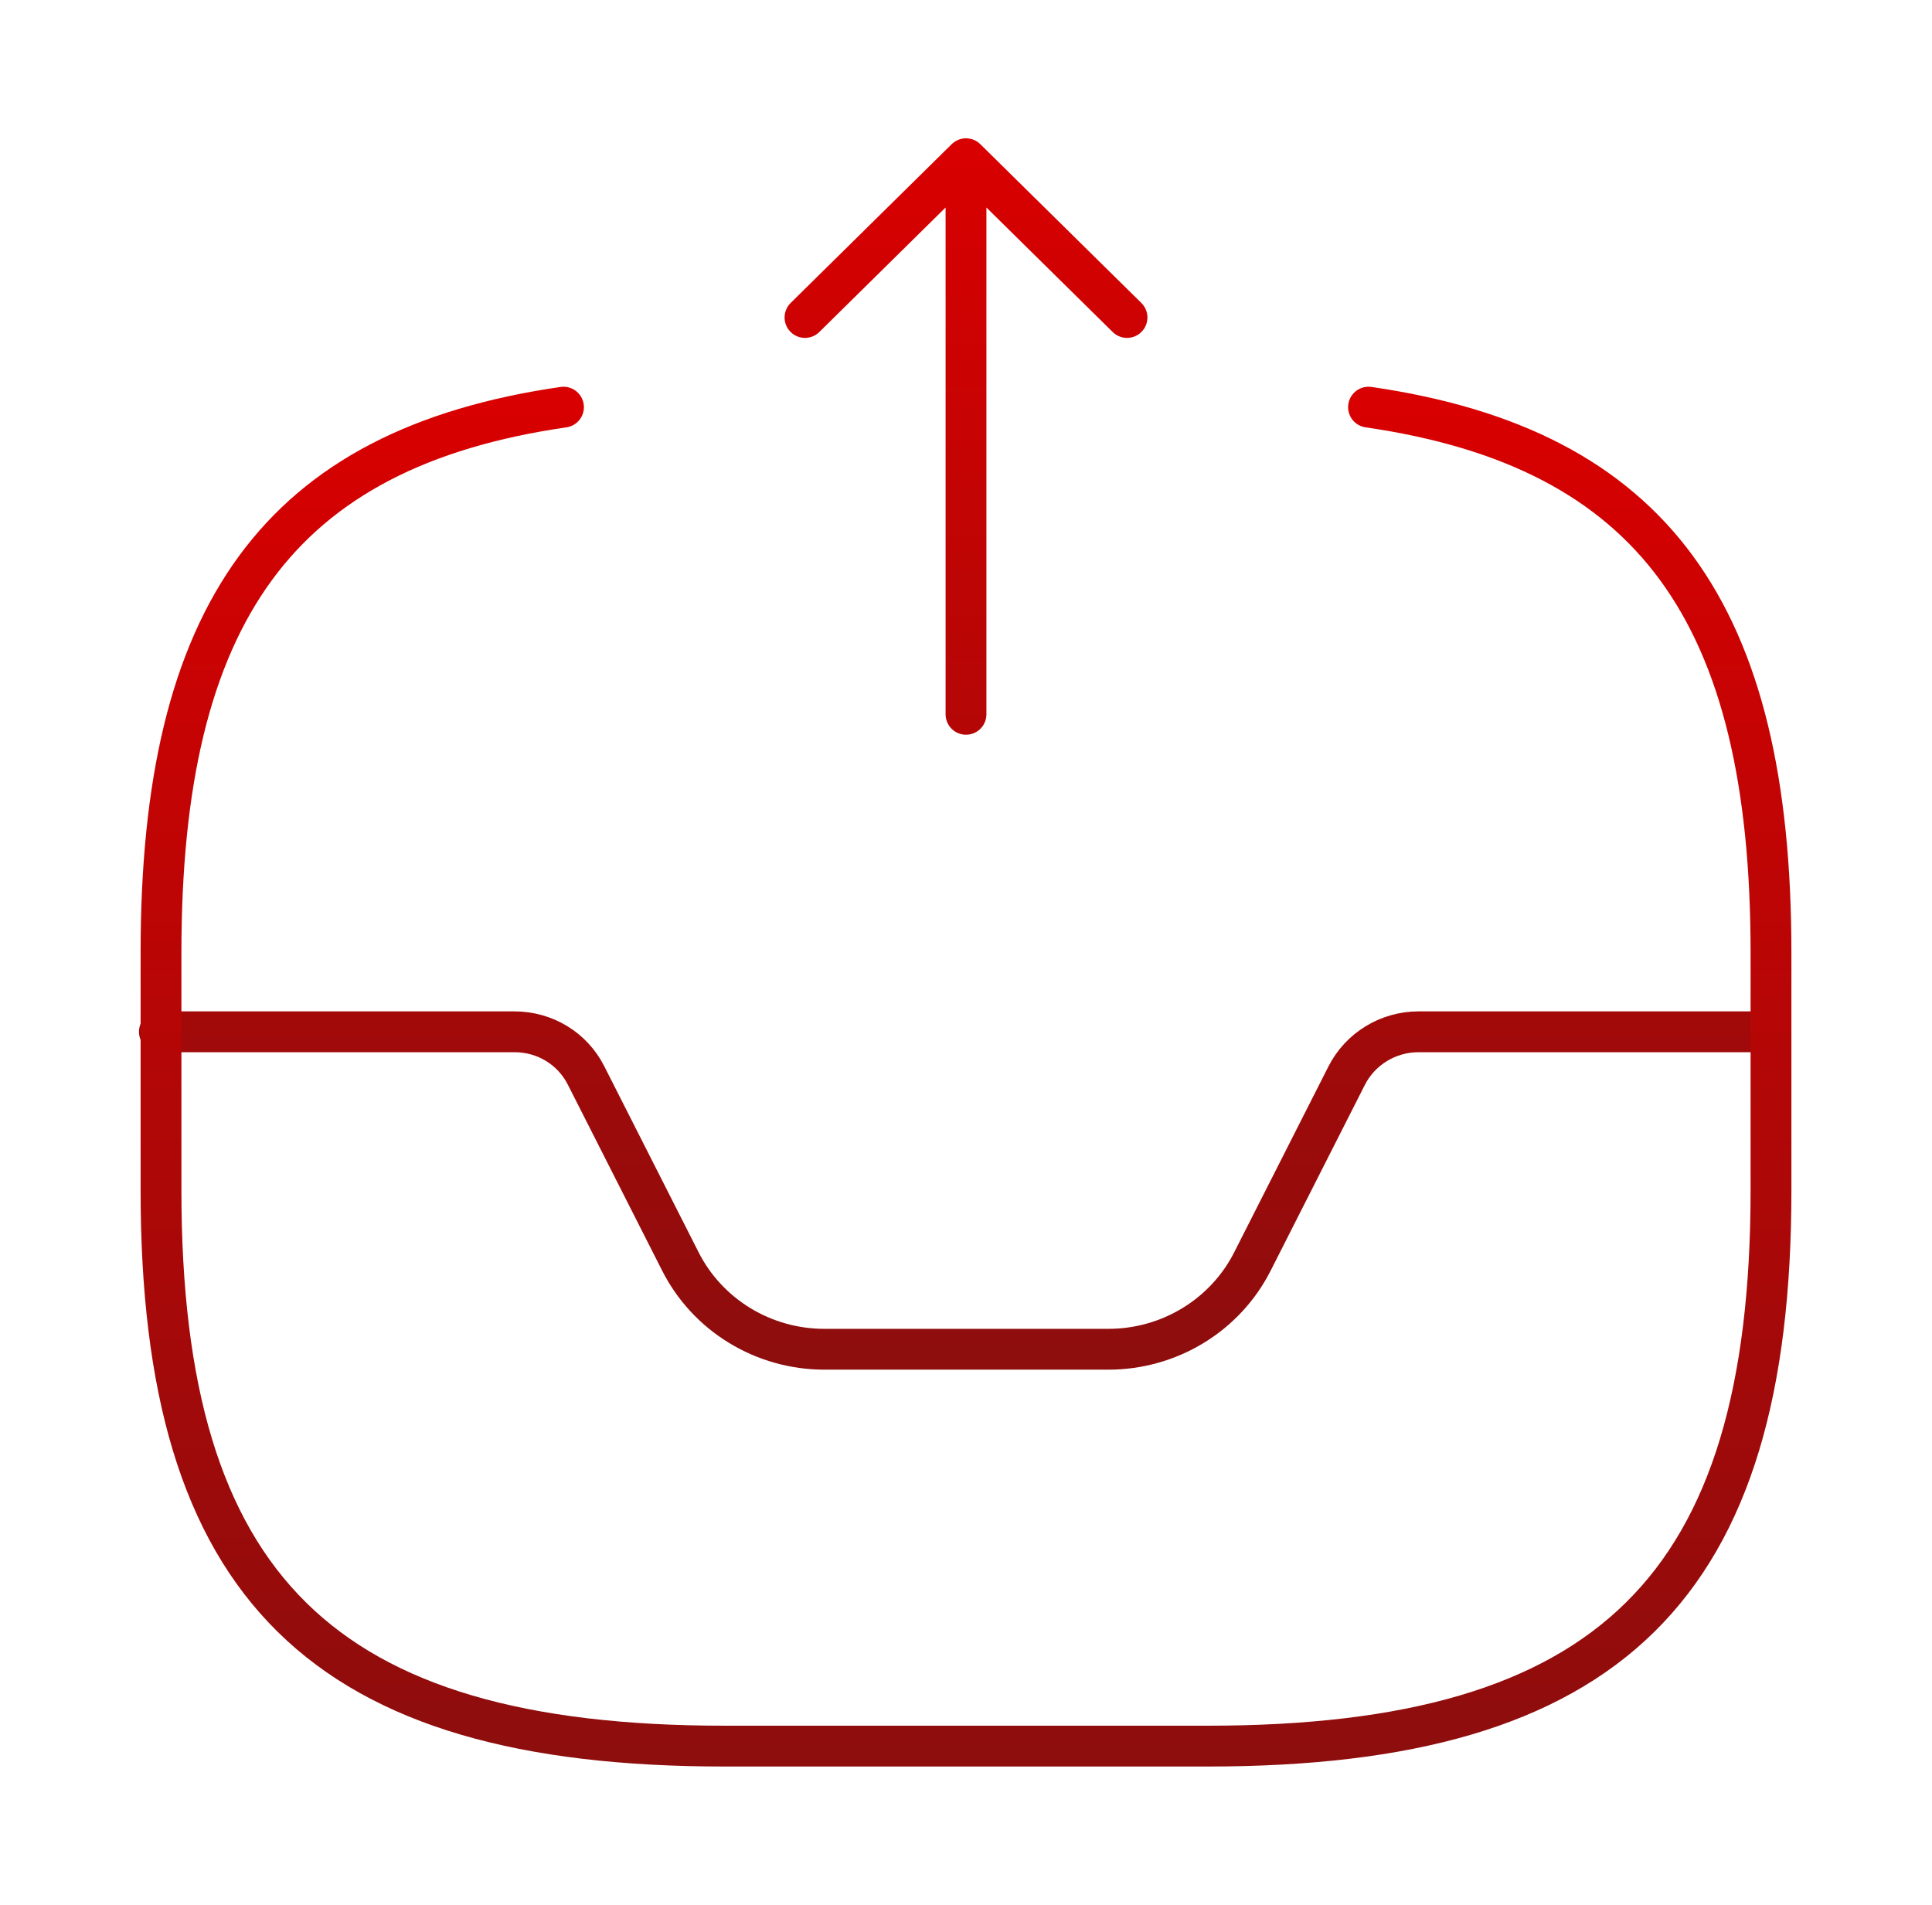 <svg width="71" height="70" viewBox="0 0 71 70" fill="none" xmlns="http://www.w3.org/2000/svg">
<path d="M35.5 26.25V5.833L29.583 11.667M35.5 5.833L41.417 11.667M5.857 37.917H18.904C20.028 37.917 21.034 38.529 21.537 39.521L24.998 46.346C25.488 47.318 26.243 48.136 27.178 48.707C28.114 49.279 29.193 49.583 30.293 49.583H40.736C41.837 49.583 42.916 49.279 43.851 48.707C44.787 48.136 45.542 47.318 46.032 46.346L49.493 39.521C49.739 39.04 50.115 38.635 50.58 38.352C51.044 38.069 51.58 37.918 52.126 37.917H65.024" stroke="url(#paint0_linear_25_5969)" stroke-width="1.5" stroke-linecap="round" stroke-linejoin="round"/>
<path d="M20.708 14.962C10.236 16.479 5.917 22.546 5.917 35V43.75C5.917 58.333 11.833 64.167 26.625 64.167H44.375C59.167 64.167 65.083 58.333 65.083 43.75V35C65.083 22.546 60.764 16.479 50.292 14.962" stroke="url(#paint1_linear_25_5969)" stroke-width="1.5" stroke-linecap="round" stroke-linejoin="round"/>
<defs>
<linearGradient id="paint0_linear_25_5969" x1="35.441" y1="5.833" x2="35.441" y2="49.583" gradientUnits="userSpaceOnUse">
<stop stop-color="#D80000"/>
<stop offset="1" stop-color="#8E0D0D"/>
</linearGradient>
<linearGradient id="paint1_linear_25_5969" x1="35.5" y1="14.962" x2="35.5" y2="64.167" gradientUnits="userSpaceOnUse">
<stop stop-color="#D80000"/>
<stop offset="1" stop-color="#8E0D0D"/>
</linearGradient>
</defs>
</svg>

